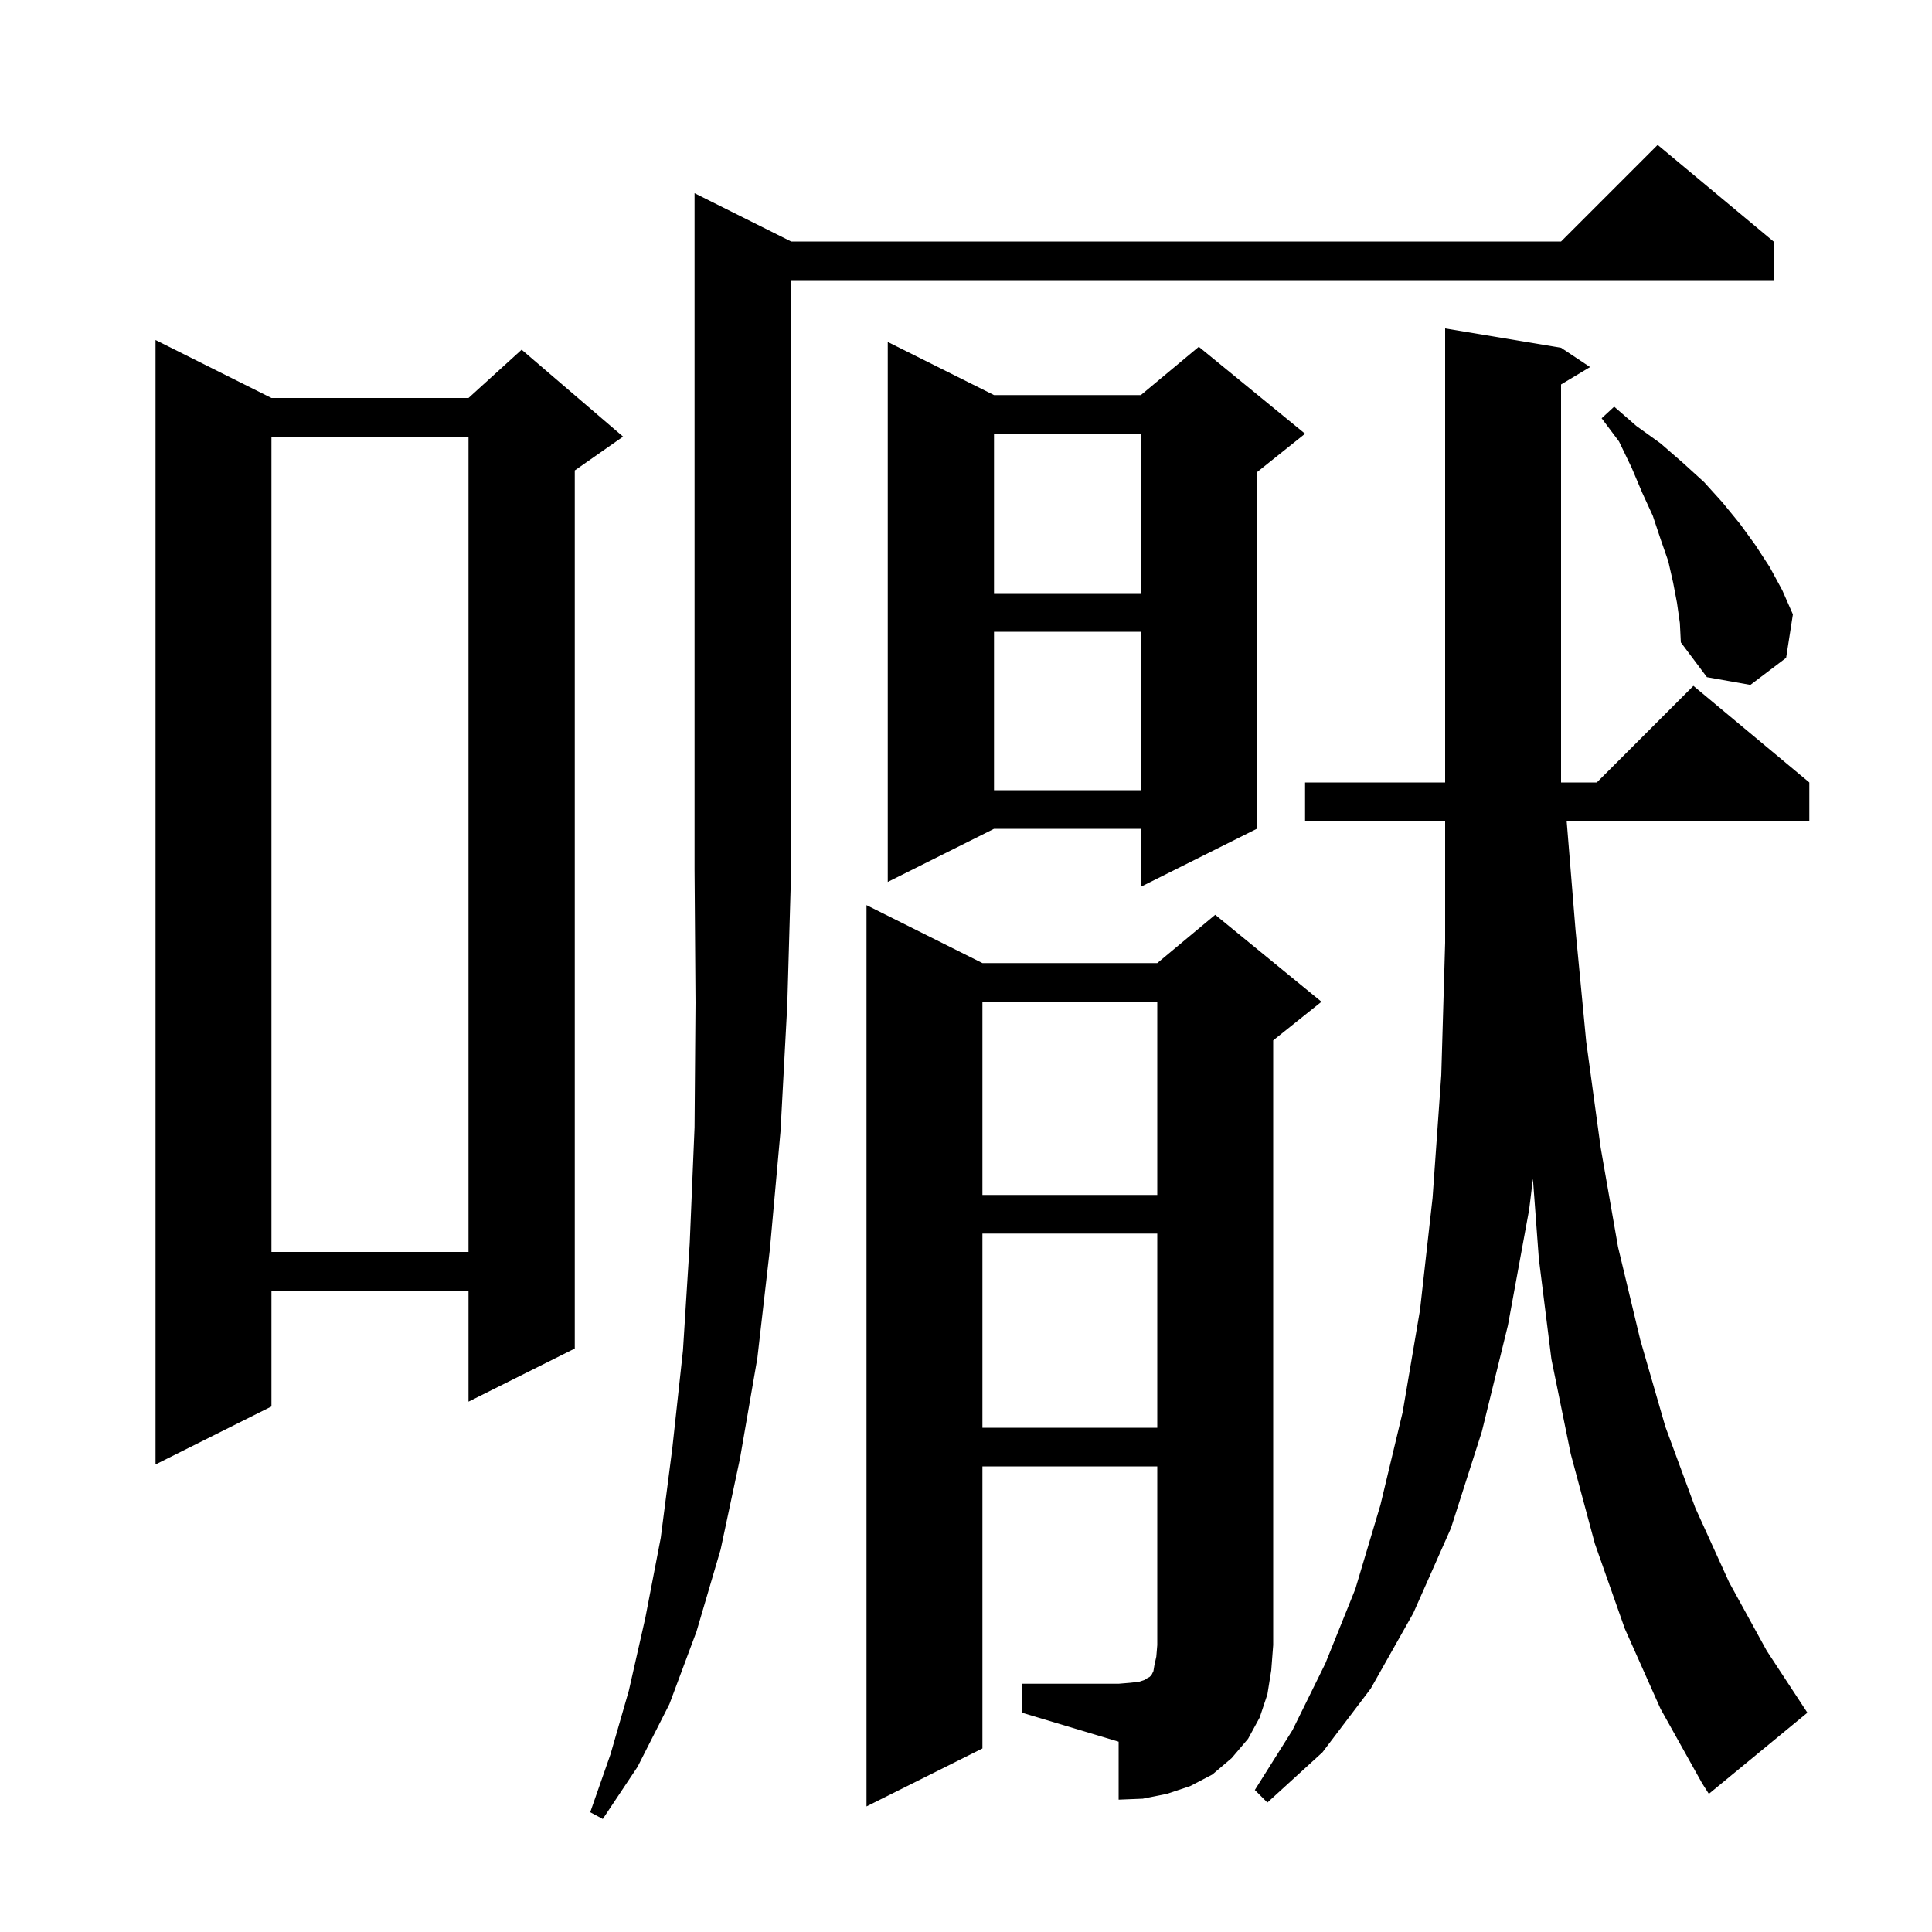 <svg xmlns="http://www.w3.org/2000/svg" xmlns:xlink="http://www.w3.org/1999/xlink" version="1.1" baseProfile="full" viewBox="0 0 200 200" width="200" height="200">
<g fill="black">
<path d="M 81.9 25.0 L 161.6 25.0 L 171.6 15.0 L 183.6 25.0 L 183.6 29.0 L 81.9 29.0 L 81.9 90.0 L 81.5 104.0 L 80.8 117.1 L 79.7 129.3 L 78.4 140.6 L 76.6 151.0 L 74.6 160.4 L 72.1 168.9 L 69.3 176.4 L 66.0 182.9 L 62.4 188.3 L 61.1 187.6 L 63.2 181.6 L 65.1 175.0 L 66.8 167.5 L 68.4 159.2 L 69.6 149.9 L 70.7 139.8 L 71.4 128.7 L 71.9 116.7 L 72.0 103.8 L 71.9 90.0 L 71.9 20.0 Z M 168.2 168.6 L 165.1 159.8 L 162.6 150.5 L 160.6 140.7 L 159.3 130.3 L 158.687 122.029 L 158.3 125.2 L 156.1 137.2 L 153.4 148.2 L 150.2 158.2 L 146.3 167.0 L 141.9 174.8 L 136.9 181.4 L 131.2 186.6 L 129.9 185.3 L 133.8 179.1 L 137.2 172.2 L 140.3 164.5 L 142.9 155.8 L 145.2 146.2 L 147.0 135.6 L 148.3 124.0 L 149.2 111.3 L 149.6 97.6 L 149.6 85.0 L 135.1 85.0 L 135.1 81.0 L 149.6 81.0 L 149.6 34.0 L 161.6 36.0 L 164.6 38.0 L 161.6 39.8 L 161.6 81.0 L 165.3 81.0 L 175.3 71.0 L 187.3 81.0 L 187.3 85.0 L 162.181 85.0 L 163.1 96.3 L 164.2 107.8 L 165.7 118.8 L 167.5 129.1 L 169.8 138.7 L 172.4 147.7 L 175.5 156.1 L 179.0 163.8 L 182.9 170.9 L 187.1 177.3 L 176.9 185.7 L 176.2 184.6 L 171.9 176.9 Z M 105.8 174.3 L 115.8 174.3 L 117.0 174.2 L 117.9 174.1 L 118.5 173.9 L 118.8 173.7 L 119.0 173.6 L 119.2 173.4 L 119.4 173.0 L 119.5 172.4 L 119.7 171.5 L 119.8 170.3 L 119.8 151.8 L 101.7 151.8 L 101.7 181.0 L 89.7 187.0 L 89.7 93.7 L 101.7 99.7 L 119.8 99.7 L 125.8 94.7 L 136.8 103.7 L 131.8 107.7 L 131.8 170.3 L 131.6 172.9 L 131.2 175.4 L 130.4 177.8 L 129.2 180.0 L 127.5 182.0 L 125.5 183.7 L 123.2 184.9 L 120.8 185.7 L 118.3 186.2 L 115.8 186.3 L 115.8 180.3 L 105.8 177.3 Z M 28.1 41.2 L 48.5 41.2 L 54.0 36.2 L 64.5 45.2 L 59.5 48.7 L 59.5 139.6 L 48.5 145.1 L 48.5 133.6 L 28.1 133.6 L 28.1 145.6 L 16.1 151.6 L 16.1 35.2 Z M 101.7 127.7 L 101.7 147.8 L 119.8 147.8 L 119.8 127.7 Z M 28.1 45.2 L 28.1 129.6 L 48.5 129.6 L 48.5 45.2 Z M 101.7 103.7 L 101.7 123.7 L 119.8 123.7 L 119.8 103.7 Z M 102.9 40.9 L 118.1 40.9 L 124.1 35.9 L 135.1 44.9 L 130.1 48.9 L 130.1 85.8 L 118.1 91.8 L 118.1 85.8 L 102.9 85.8 L 91.9 91.3 L 91.9 35.4 Z M 102.9 65.4 L 102.9 81.8 L 118.1 81.8 L 118.1 65.4 Z M 173.6 62.4 L 173.2 60.3 L 172.7 58.1 L 171.9 55.8 L 171.1 53.4 L 170.0 51.0 L 168.9 48.4 L 167.6 45.7 L 165.8 43.3 L 167.1 42.1 L 169.4 44.1 L 171.9 45.9 L 174.2 47.9 L 176.4 49.9 L 178.3 52.0 L 180.1 54.2 L 181.7 56.4 L 183.2 58.7 L 184.5 61.1 L 185.6 63.6 L 184.9 68.1 L 181.2 70.9 L 176.7 70.1 L 174.0 66.5 L 173.9 64.5 Z M 102.9 44.9 L 102.9 61.4 L 118.1 61.4 L 118.1 44.9 Z " />
</g>
</svg>
